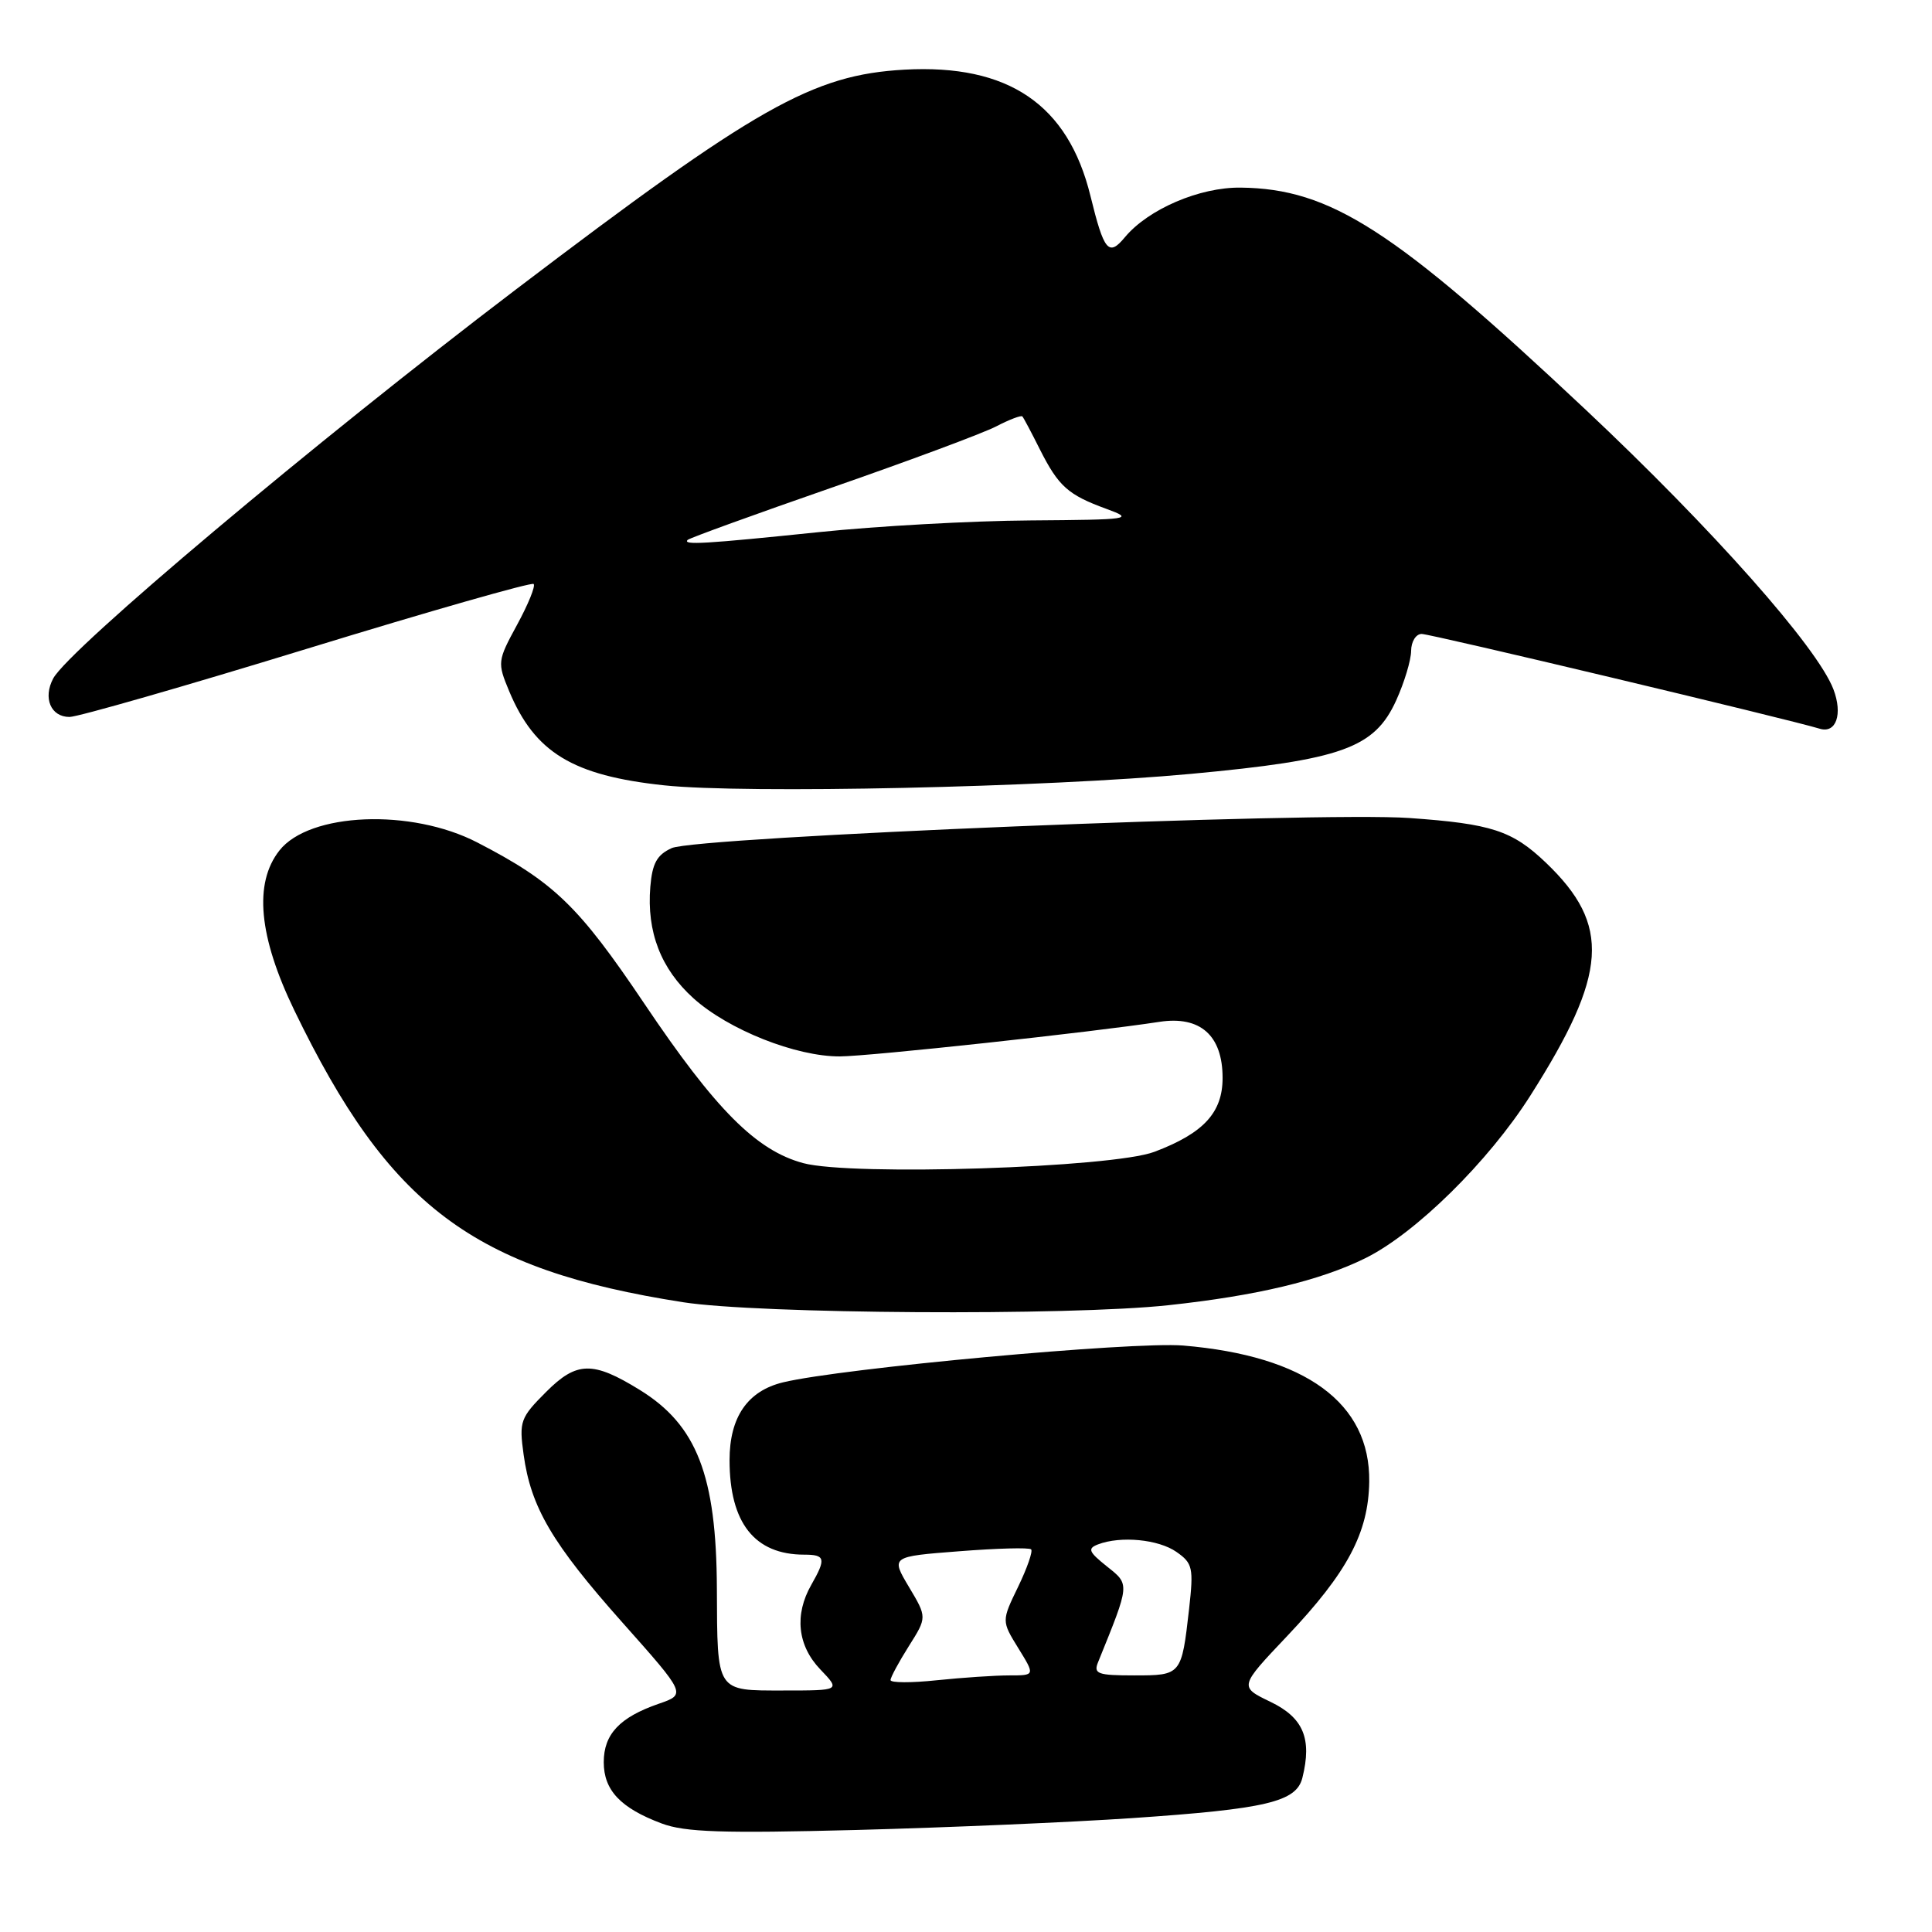 <?xml version="1.0" encoding="UTF-8" standalone="no"?>
<!DOCTYPE svg PUBLIC "-//W3C//DTD SVG 1.1//EN" "http://www.w3.org/Graphics/SVG/1.1/DTD/svg11.dtd" >
<svg xmlns="http://www.w3.org/2000/svg" xmlns:xlink="http://www.w3.org/1999/xlink" version="1.1" viewBox="0 0 256 256">
 <g >
 <path fill="currentColor"
d=" M 150.00 240.91 C 167.78 239.70 171.77 238.76 172.57 235.58 C 173.87 230.38 172.71 227.60 168.34 225.50 C 164.19 223.50 164.19 223.50 170.56 216.78 C 178.55 208.34 181.33 203.11 181.43 196.33 C 181.57 185.91 173.01 179.65 156.77 178.29 C 150.13 177.74 111.52 181.29 103.75 183.17 C 99.05 184.31 96.67 187.78 96.67 193.47 C 96.67 201.79 99.99 206.00 106.57 206.00 C 109.36 206.00 109.48 206.53 107.50 210.00 C 105.24 213.96 105.67 218.04 108.69 221.20 C 111.37 224.00 111.37 224.00 103.80 224.00 C 94.84 224.00 95.05 224.32 94.99 210.50 C 94.93 195.51 92.33 188.83 84.77 184.17 C 78.55 180.33 76.42 180.38 72.38 184.42 C 68.94 187.86 68.77 188.33 69.38 192.73 C 70.34 199.72 73.15 204.51 82.48 215.00 C 90.93 224.50 90.93 224.50 87.28 225.76 C 82.11 227.55 80.00 229.79 80.00 233.50 C 80.00 237.22 82.23 239.58 87.68 241.62 C 90.76 242.78 95.76 242.94 113.50 242.48 C 125.60 242.16 142.03 241.45 150.00 240.91 Z  M 154.79 172.95 C 166.50 171.69 174.87 169.70 180.91 166.72 C 187.55 163.44 197.22 153.93 202.77 145.19 C 213.06 129.00 213.49 122.58 204.84 114.31 C 200.38 110.05 197.64 109.16 186.74 108.39 C 174.51 107.53 92.29 110.89 89.00 112.38 C 87.05 113.27 86.43 114.39 86.17 117.51 C 85.68 123.49 87.57 128.38 91.88 132.27 C 96.50 136.44 105.47 140.01 111.29 139.98 C 115.26 139.96 144.65 136.78 153.63 135.40 C 159.04 134.57 162.00 137.20 162.00 142.83 C 162.00 147.43 159.48 150.16 152.97 152.62 C 147.38 154.74 112.85 155.85 106.43 154.12 C 100.21 152.44 94.85 147.07 85.38 132.99 C 76.64 120.00 73.40 116.88 63.24 111.63 C 54.49 107.10 40.99 107.65 37.02 112.70 C 33.61 117.04 34.27 124.09 39.00 133.88 C 51.57 159.87 62.67 168.20 90.50 172.55 C 100.47 174.11 141.66 174.37 154.79 172.95 Z  M 157.83 102.54 C 177.83 100.68 182.13 99.14 185.01 92.79 C 186.08 90.43 186.97 87.49 186.98 86.25 C 186.99 85.01 187.62 84.00 188.38 84.00 C 189.58 84.00 236.85 95.26 241.13 96.56 C 243.30 97.22 244.19 94.63 242.94 91.34 C 240.82 85.77 226.93 70.10 210.07 54.25 C 184.70 30.41 176.30 25.00 164.40 24.86 C 158.96 24.79 152.14 27.72 149.05 31.44 C 146.90 34.03 146.29 33.30 144.49 25.96 C 141.52 13.84 133.61 8.47 119.85 9.23 C 107.68 9.91 100.25 14.12 68.33 38.38 C 41.75 58.58 9.14 86.01 7.05 89.90 C 5.67 92.49 6.73 95.00 9.21 95.00 C 10.31 95.00 24.49 90.93 40.72 85.95 C 56.95 80.97 70.45 77.12 70.71 77.38 C 70.98 77.65 69.99 80.08 68.52 82.78 C 65.91 87.58 65.89 87.79 67.47 91.59 C 70.87 99.72 75.88 102.77 88.00 104.06 C 98.67 105.20 138.57 104.33 157.83 102.54 Z  M 118.00 222.62 C 118.00 222.26 119.09 220.24 120.42 218.13 C 122.84 214.30 122.84 214.30 120.44 210.28 C 118.04 206.25 118.04 206.25 127.10 205.55 C 132.09 205.16 136.38 205.04 136.63 205.30 C 136.88 205.55 136.10 207.79 134.90 210.27 C 132.71 214.79 132.71 214.79 134.93 218.39 C 137.16 222.00 137.16 222.00 133.73 222.00 C 131.84 222.00 127.53 222.29 124.15 222.64 C 120.77 223.00 118.00 222.99 118.00 222.62 Z  M 145.50 220.25 C 149.75 209.76 149.73 209.99 146.66 207.55 C 144.25 205.62 144.07 205.19 145.49 204.64 C 148.50 203.49 153.51 203.97 155.89 205.64 C 158.04 207.14 158.17 207.74 157.56 213.20 C 156.56 221.97 156.54 222.00 150.29 222.00 C 145.44 222.00 144.87 221.79 145.50 220.25 Z  M 91.12 71.54 C 91.37 71.29 99.95 68.18 110.19 64.62 C 120.43 61.06 130.24 57.41 132.00 56.50 C 133.75 55.59 135.31 55.00 135.47 55.18 C 135.63 55.35 136.68 57.33 137.80 59.57 C 140.27 64.45 141.51 65.57 146.61 67.43 C 150.32 68.79 149.84 68.86 136.50 68.96 C 128.80 69.01 116.20 69.71 108.50 70.51 C 93.40 72.07 90.42 72.25 91.12 71.54 Z "/>
</g>
</svg>